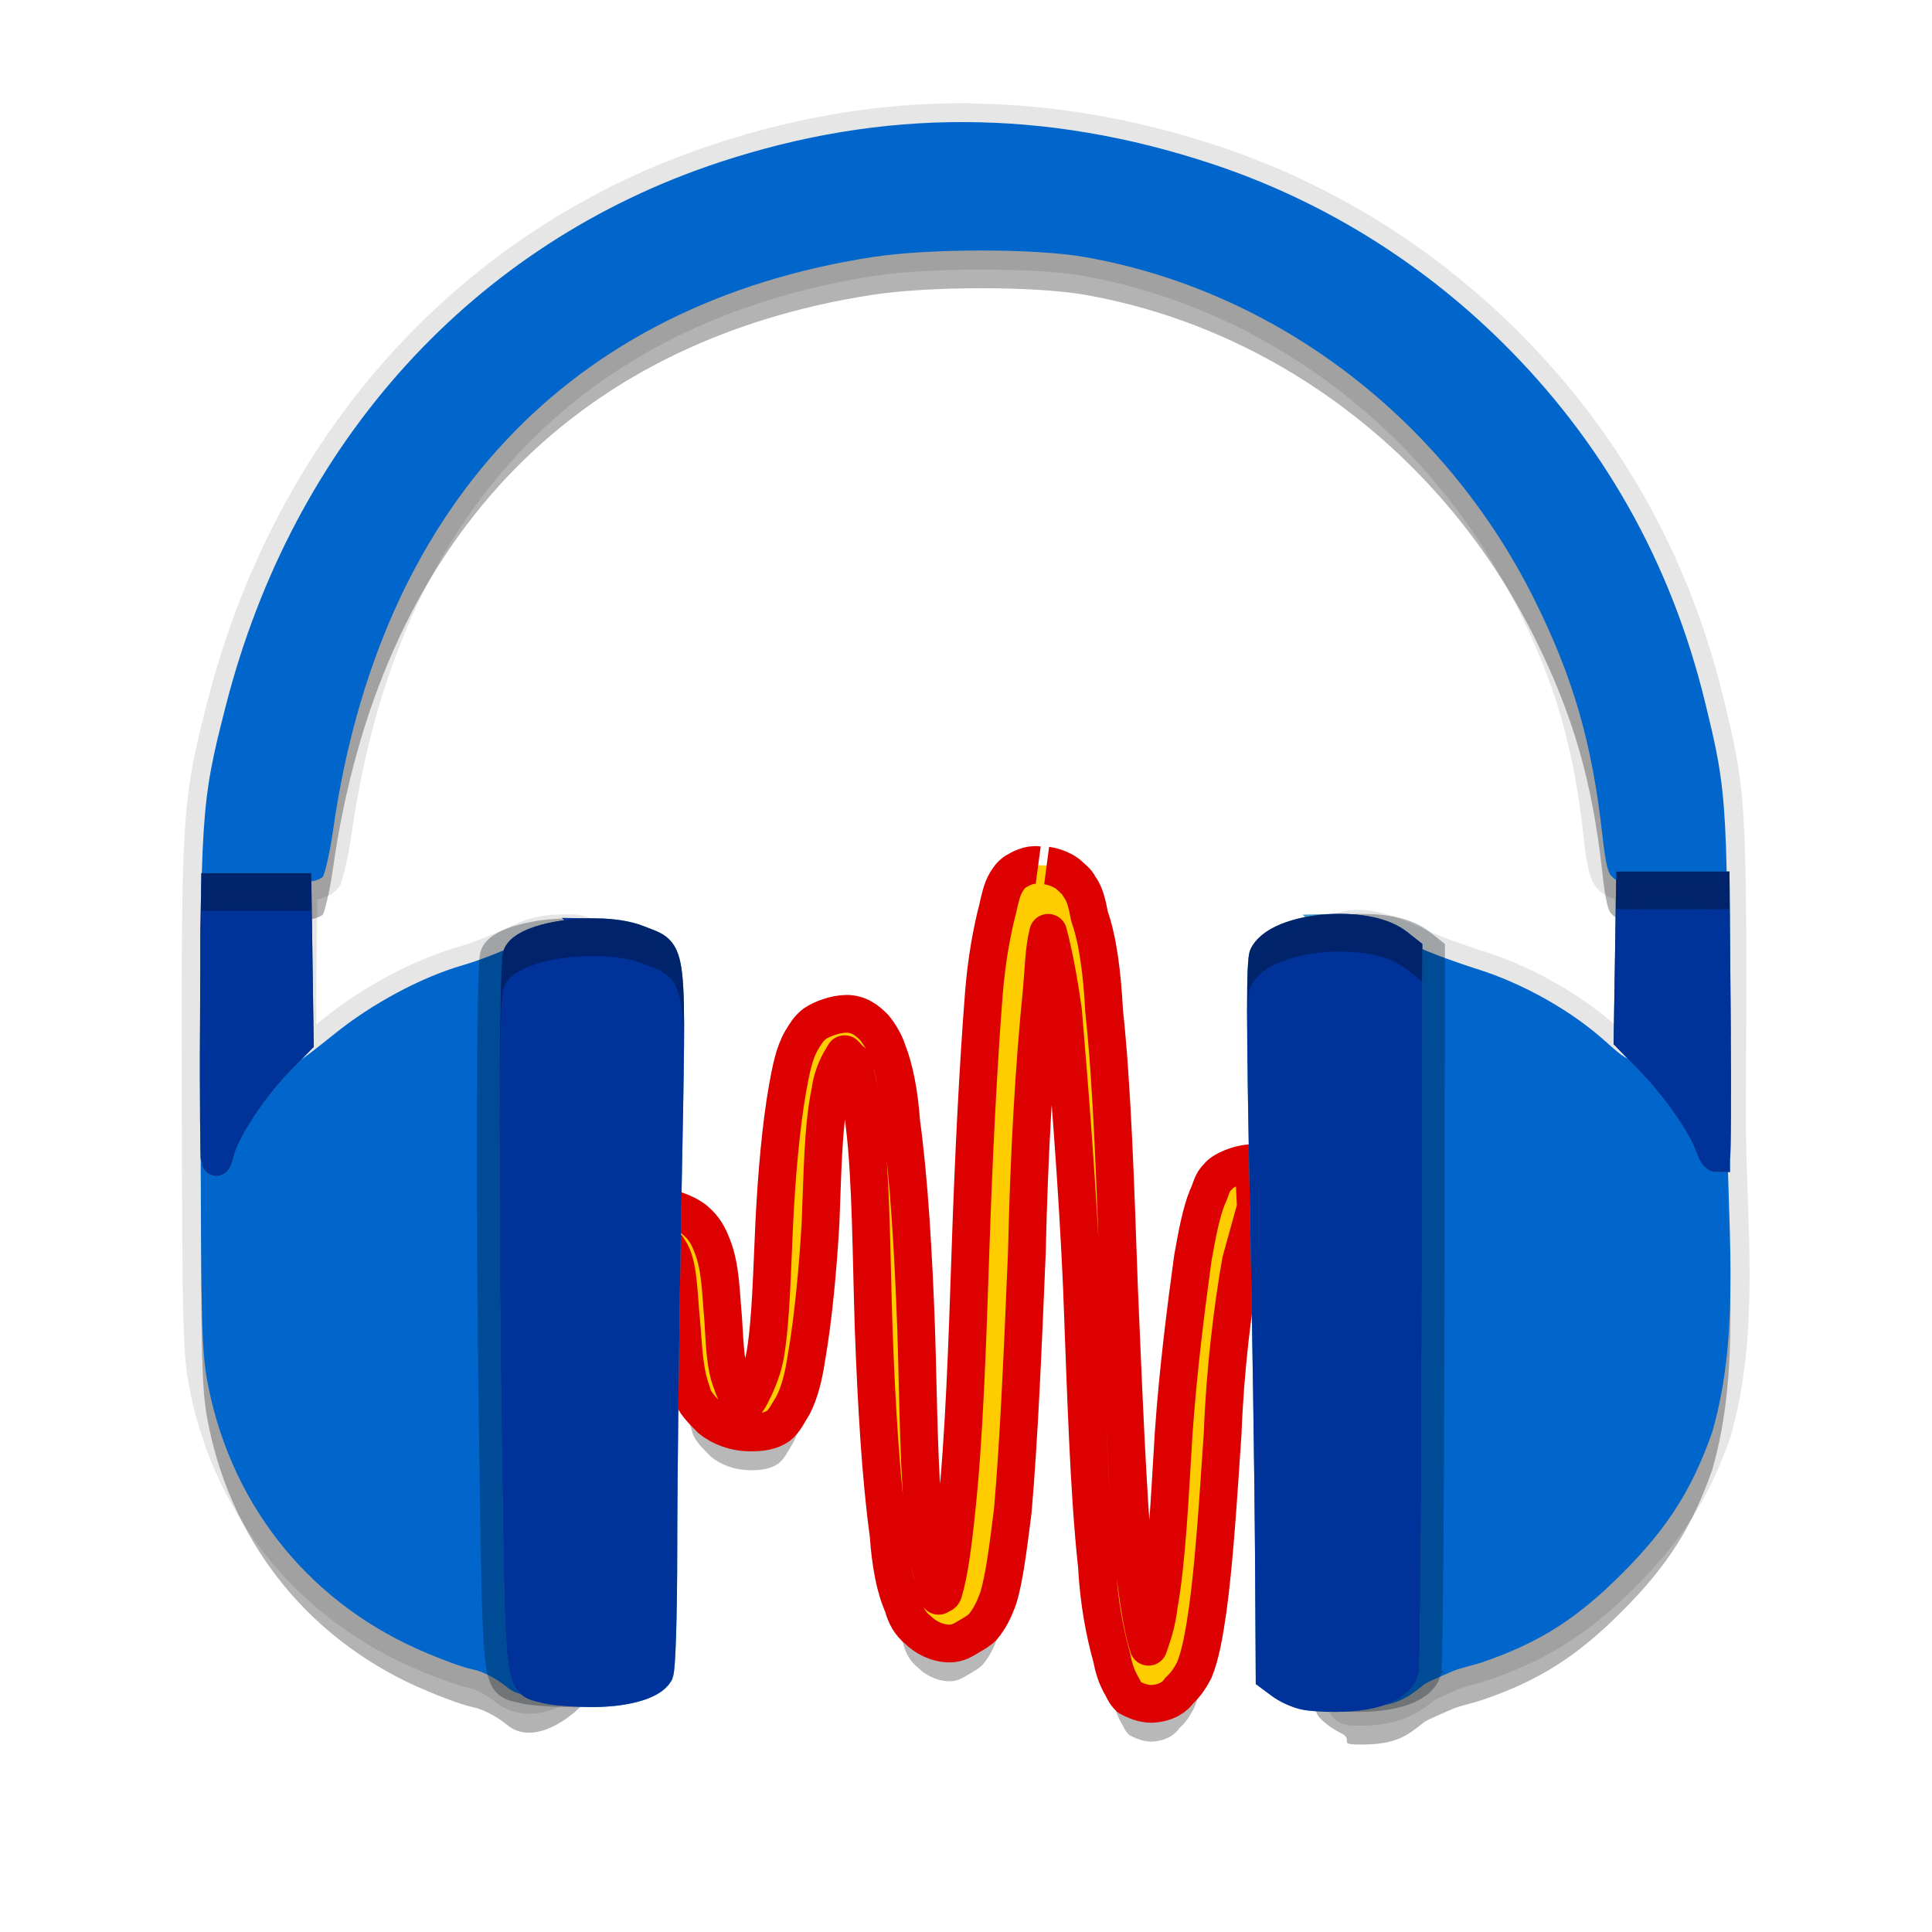 <?xml version="1.0" encoding="UTF-8" standalone="no"?>
<svg
   xmlns:dc="http://purl.org/dc/elements/1.1/"
   xmlns:cc="http://creativecommons.org/ns#"
   xmlns:rdf="http://www.w3.org/1999/02/22-rdf-syntax-ns#"
   xmlns:svg="http://www.w3.org/2000/svg"
   xmlns="http://www.w3.org/2000/svg"
   xmlns:sodipodi="http://sodipodi.sourceforge.net/DTD/sodipodi-0.dtd"
   xmlns:inkscape="http://www.inkscape.org/namespaces/inkscape"
   width="512"
   height="512"
   version="1.1"
   viewBox="0 0 384 384"
   id="svg22"
   sodipodi:docname="audacity.svg"
   inkscape:version="0.92.4 5da689c313, 2019-01-14">
  <defs
     id="defs26" />
  <sodipodi:namedview
     pagecolor="#ffffff"
     bordercolor="#666666"
     borderopacity="1"
     objecttolerance="10"
     gridtolerance="10"
     guidetolerance="10"
     inkscape:pageopacity="0"
     inkscape:pageshadow="2"
     inkscape:window-width="1366"
     inkscape:window-height="710"
     id="namedview24"
     showgrid="false"
     inkscape:zoom="0.4609375"
     inkscape:cx="-82.440678"
     inkscape:cy="240.81356"
     inkscape:window-x="0"
     inkscape:window-y="25"
     inkscape:window-maximized="1"
     inkscape:current-layer="svg22" />
  <path
     d="m191.74 20.512c-16.676-0.056-33.285 2.683-49.922 8.174-50.084 16.532-86.836 57.057-100.57 110.67-2.492 9.724-3.853 15.468-4.508 25.617-0.655 10.149-0.654 24.685-0.609 52.82 0.078 47.17 0.218 51.716 1.658 58.793 5.183 25.477 22.022 45.648 45.73 55.496h4e-3c2.47 1.024 5.104 2.095 7.928 2.943 1.361 0.409 2.393 0.595 2.814 0.766 1.751 0.711 3.469 1.879 3.92 2.269l2e-3 2e-3c2.441 2.115 5.634 2.83 8.44 2.484 2.806-0.346 5.332-1.542 7.6-3.062 4.528-3.035 8.144-7.229 9.707-11.574 0.369-1 0.221-0.901 0.238-1.068 0.018-0.172 0.029-0.321 0.039-0.49 0.021-0.338 0.039-0.741 0.057-1.217 0.035-0.951 0.068-2.18 0.1-3.492l0.01-0.383-0.068-0.375c-0.649-3.583-1.024-7.239-1.006-10.951l0.492-98.199c0.022-4.447 0.491-8.762 1.381-12.916l0.443-2.068-3.033-2.852c-0.126-0.118-0.321-1.218-0.91-3.768-0.295-1.275-0.851-2.996-2.363-4.381-1.512-1.385-3.665-2.007-5.906-2.018h-2e-3c-5.602-0.024-8.325 0.574-12.742 2.766-2.319 1.149-7.02 2.965-9.711 3.74h-2e-3c-8.91 2.572-19.009 8.016-26.875 14.383v2e-3c-0.454 0.368-0.756 0.593-1.19 0.939-0.02-2.962-0.032-6.295 0.014-10.324l0.166-14.402-1.016 0.111c1.034-0.113 1.917-0.371 2.666-0.684 0.747-0.311 1.231-0.444 2.131-1.367 1.154-1.176 0.841-1.245 0.953-1.535 0.113-0.292 0.199-0.558 0.291-0.861 0.183-0.607 0.375-1.344 0.58-2.221 0.41-1.754 0.86-4.048 1.219-6.58 8.965-63.227 45.269-101.79 104.05-110.89h2e-3c10.611-1.646 32.062-1.609 41.096-0.014h2e-3c36.757 6.483 69.148 31.112 86.52 65.922 7.584 15.203 11.213 27.723 13.193 45.633v2e-3c0.343 3.095 0.635 5.095 1.018 6.656 0.383 1.562 0.98 3.009 2.148 4.045l8e-3 8e-3c-0.2-0.176 1.107 1.267 2.961 1.529 0.016 0.069 0.012 0.035 0.031 0.131 0.323 1.647 0.449 6.246 0.443 14.621-2e-3 3.99-0.082 7.614-0.193 10.51-7.176-6.353-16.885-11.813-26.363-14.799-4.161-1.309-9.632-3.364-11.367-4.193h-2e-3c-4.049-1.933-7.83-3.498-11.717-3.938-3.887-0.439-8.059 0.585-11.213 3.529l-3.564 3.334 0.027 2.356 0.066 0.34c0.759 3.841 1.164 7.807 1.164 11.875v113.91c0 3.379-0.291 6.699-0.822 9.945l-0.06 0.367 0.014 0.373c0.068 1.919 0.156 3.407 0.289 4.613 0.133 1.206 0.133 1.995 0.822 3.342l2e-3 6e-3 4e-3 4e-3c0.806 1.564 1.707 2.246 2.772 3.096 0.878 0.701 1.903 1.312 2.947 1.883 0.147 0.479 0.374 0.999 0.754 1.445 0.792 0.929 1.677 1.227 2.262 1.381 1.17 0.308 1.934 0.274 3.299 0.271h2e-3c7.308-0.013 11.198-2.272 14.824-5.197l0.078-0.064c-0.248 0.223-0.138 0.104 0.105-0.019 0.299-0.152 0.76-0.368 1.275-0.598 1.031-0.46 2.278-0.982 3.293-1.438h2e-3l2e-3 -2e-3c1.037-0.467 3.125-0.853 5.574-1.68h6e-3c11.811-4.007 20.125-9.277 29.471-18.65 9.275-9.307 14.584-17.633 18.732-29.426l0.035-0.098 0.029-0.1c6.216-21.347 2.975-44.185 3.102-64.861v-8e-3c0.121-30.722 0.172-46.388-0.395-56.918-0.566-10.53-1.807-15.958-4.088-25.299-6.956-28.484-20.93-53.205-41.566-73.512v-2e-3c-16.769-16.497-36.844-28.809-58.928-36.123h-2e-3c-16.391-5.428-32.637-8.212-48.836-8.42l-0.072-0.061zm-133.71 186.81c-0.035 0.025-0.111 0.083-0.143 0.105-0.013 9e-3 -0.011 7e-3 -0.023 0.016 0.031-0.042 0.056-0.072 0.166-0.121z"
     color="#000000"
     color-rendering="auto"
     dominant-baseline="auto"
     image-rendering="auto"
     opacity=".1"
     shape-rendering="auto"
     solid-color="#000000"
     style="font-feature-settings:normal;font-variant-alternates:normal;font-variant-caps:normal;font-variant-ligatures:normal;font-variant-numeric:normal;font-variant-position:normal;isolation:auto;mix-blend-mode:normal;shape-padding:0;text-decoration-color:#000000;text-decoration-line:none;text-decoration-style:solid;text-indent:0;text-orientation:mixed;text-transform:none;white-space:normal"
     id="path2" />
  <path
     d="m206.35 179.46c-1.801-0.242-3.441 0.66-4.543 1.316-1.02 0.719-1.32 1.312-1.797 2.031-0.863 1.438-1.262 3.285-1.723 5.379-1.098 4.231-2.18 9.852-2.738 16.832-1.102 13.965-2.043 32.523-2.66 51.086-0.621 18.621-1.262 37.242-2.742 51.082-0.699 6.922-1.48 13.016-2.66 16.836-0.16 0.473-0.781 0.352-0.941 0.656-1.02-2.871-2.098-7.289-2.66-12.773-1.32-10.98-1.32-25.539-1.797-40.344-0.543-14.863-1.402-29.711-2.961-41-0.402-5.668-1.32-10.512-2.742-14.145-0.621-1.852-1.559-3.348-2.66-4.723-1.32-1.312-2.961-2.688-5.461-2.688-2.18 0-4.918 1.008-6.32 1.969-1.32 1.008-1.879 2.094-2.66 3.348-1.48 2.625-2.039 5.668-2.738 9.426-1.32 7.453-2.184 17.246-2.66 26.855-0.461 9.609-0.621 19.215-1.801 26.199-0.621 3.465-2.102 6.445-2.961 8.109-0.398 0.781-0.781 1.191-0.941 1.312-0.238 0-0.617-0.41-0.938-0.656-0.543-0.41-1.32-1.727-1.801-3.344-1.32-3.164-1.402-7.883-1.723-12.77-0.457-4.828-0.457-9.961-2.098-14.148-0.781-2.094-1.641-3.758-3.602-5.375-2.102-1.605-5.781-2.812-8.98-2.691l-1.5 7.777 1.961-1.312 2.098 0.656c0.402 0.305 1.262 1.129 1.961 2.688 1.32 2.981 1.32 7.988 1.801 12.77 0.461 4.828 0.461 9.961 2.102 14.332 0.398 2.09 2.039 3.512 3.82 5.375 2.039 1.664 4.84 2.691 7.961 2.691 2.098 0 3.898-0.246 5.461-1.316 1.258-0.961 2.039-2.75 2.898-4.062 1.32-2.566 2.102-5.668 2.66-9.363 1.32-7.516 2.262-17.25 2.82-26.855 0.398-9.609 0.461-19.34 1.961-26.262 0.461-3.512 1.879-5.789 2.82-7.332 0.461 0.414 0.539 0.719 1.32 1.312 1.02 2.918 2.098 7.332 2.66 12.773 1.32 11.148 1.32 25.539 1.801 40.449 0.539 14.805 1.398 29.605 2.961 40.941 0.398 5.668 1.258 10.555 2.898 14.145 0.461 1.848 1.32 3.516 2.961 4.828 1.32 1.312 3.602 2.688 6.32 2.688 1.559 0 2.66-0.715 3.762-1.375 1.02-0.594 2.098-1.191 2.82-1.969 1.32-1.605 2.098-3.164 2.957-5.422 1.32-4.125 2.043-10.391 2.961-17.492 1.262-14.328 2.043-33.121 2.82-51.742 0.402-18.742 1.48-37.348 2.902-51.207 0.461-5.07 0.461-8.598 1.32-12.051 1.098 4.172 2.039 9.012 2.961 15.582 1.258 14.926 2.898 35.211 3.758 55.023 0.781 20.105 1.32 40.102 2.961 55.133 0.398 7.453 1.641 13.609 2.902 18.086 0.457 2.324 0.938 3.82 1.797 5.426 0.461 0.715 0.863 1.906 1.723 2.688 1.32 0.719 2.961 1.375 4.598 1.312 2.902-0.184 4.543-1.434 5.402-2.688 1.32-1.191 2.102-2.445 2.961-4.062 1.258-3.102 1.961-7.227 2.66-12.055 1.32-9.609 2.102-22.379 2.961-34.965 0.461-12.527 2-25.008 3.637-34.25l2.961-10.68-0.43-8.785c-2.898 0-6.231 1.5-7.09 2.691-1.32 1.25-1.32 2.504-2.098 4.062-1.262 3.102-2.043 7.285-2.902 12.113-1.32 9.609-2.961 22.379-3.82 34.906-0.781 12.59-1.32 25.07-2.961 34.25-0.398 3.469-1.258 5.789-2.039 8.113-1.32-4.066-2.039-9.734-2.961-16.836-1.262-14.742-2.039-34.492-2.898-54.477-0.703-19.934-1.32-39.793-2.961-55.07-0.402-7.637-1.262-14.145-2.902-18.789-0.461-2.383-0.859-4.414-2.098-6.035-0.402-0.898-1.102-1.312-1.883-2.09-0.699-0.719-2.66-1.727-4.539-1.973"
     fill="#171313"
     opacity=".3"
     id="path4" />
  <path
     d="m191.73 31.762c-16.258-0.055-32.449 2.609-48.734 7.984-48.875 16.133-84.664 55.539-98.117 108.04-4.973 19.406-5.09 21.234-5 77.5 0.078 47.164 0.191 51.219 1.582 58.051 4.945 24.312 20.871 43.383 43.496 52.781 2.449 1.016 4.969 2.035 7.57 2.816 0.988 0.297 2.144 0.477 3.141 0.879 2.188 0.887 4.062 2.125 4.973 2.914 6.516 5.644 17.551-4.398 19.773-10.605 0.07-0.188 0.141-2.461 0.203-5.07-0.684-3.773-1.086-7.66-1.066-11.637l0.492-98.199c0.023-4.699 0.52-9.273 1.465-13.684l-1.492-1.402c-3.094-2.91-0.016-9.117-6.629-9.148-5.469-0.023-6.801 0.262-11.059 2.375-2.664 1.32-7.316 3.113-10.34 3.984-8.254 2.383-18.113 7.672-25.555 13.695-3.66 2.965-6.84 5.383-7.07 5.383-0.227 0-0.324-7.973-0.215-17.723l0.203-17.727 2.289-0.25c1.258-0.137 2.25-0.66 2.523-0.941 0.277-0.281 1.328-4.285 2.012-9.105 9.137-64.437 47.027-104.76 107.19-114.07 11.309-1.754 32.395-1.754 42.324 0 37.984 6.699 71.336 32.098 89.223 67.941 7.742 15.52 11.551 28.668 13.566 46.895 0.672 6.059 1.172 7.641 1.926 8.309 0.297 0.262 0.492 0.574 1.004 0.641 3.555 0.461 3.715 1.684 3.703 18.457-4e-3 8.621-0.324 16.16-0.699 16.754-0.539 0.848-1.652 0.199-5.269-3.074-6.719-6.078-16.359-11.527-25.465-14.395-4.309-1.355-9.645-3.328-11.859-4.387-7.82-3.734-13.988-5.5-18.754-1.051l-2.356 2.203 4e-3 0.359c0.805 4.074 1.234 8.285 1.234 12.602v113.91c0 3.594-0.309 7.117-0.871 10.551 0.133 3.738 0.352 5.695 0.703 6.383 0.539 1.047 2.644 2.727 4.676 3.734 2.992 1.484-1.031 2.316 4.019 2.309 6.754-0.012 8.938-1.512 12.477-4.367 0.551-0.516 3.691-1.777 5.57-2.621 1.719-0.773 3.856-1.117 5.914-1.812 11.398-3.867 18.945-8.645 28.02-17.746 9.008-9.039 13.844-16.629 17.852-28.023 5.91-20.297 2.824-42.777 2.953-63.836 0.242-61.441 0.18-62.66-4.375-81.312-6.801-27.848-20.399-51.895-40.555-71.73-16.367-16.102-35.941-28.105-57.477-35.238-16.539-5.477-32.859-8.242-49.121-8.293z"
     opacity=".3"
     id="path6" />
  <path
     d="m206.35 171.96c-1.801-0.242-3.441 0.66-4.543 1.316-1.02 0.719-1.32 1.312-1.797 2.031-0.863 1.438-1.262 3.285-1.723 5.379-1.098 4.231-2.18 9.852-2.738 16.832-1.102 13.965-2.043 32.523-2.66 51.086-0.621 18.621-1.262 37.242-2.742 51.082-0.699 6.922-1.48 13.016-2.66 16.836-0.16 0.473-0.781 0.352-0.941 0.656-1.02-2.871-2.098-7.289-2.66-12.773-1.32-10.98-1.32-25.539-1.797-40.344-0.543-14.863-1.402-29.711-2.961-41-0.402-5.668-1.32-10.512-2.742-14.145-0.621-1.852-1.559-3.348-2.66-4.723-1.32-1.312-2.961-2.688-5.461-2.688-2.18 0-4.918 1.008-6.32 1.969-1.32 1.008-1.879 2.094-2.66 3.348-1.48 2.625-2.039 5.668-2.738 9.426-1.32 7.453-2.184 17.246-2.66 26.855-0.461 9.609-0.621 19.215-1.801 26.199-0.621 3.465-2.102 6.445-2.961 8.109-0.398 0.781-0.781 1.191-0.941 1.312-0.238 0-0.617-0.41-0.938-0.656-0.543-0.41-1.32-1.727-1.801-3.344-1.32-3.164-1.402-7.883-1.723-12.77-0.457-4.828-0.457-9.961-2.098-14.148-0.781-2.094-1.641-3.758-3.602-5.375-2.102-1.605-5.781-2.812-8.98-2.691l-1.5 7.777 1.961-1.312 2.098 0.656c0.402 0.305 1.262 1.129 1.961 2.688 1.32 2.981 1.32 7.988 1.801 12.77 0.461 4.828 0.461 9.961 2.102 14.332 0.398 2.09 2.039 3.512 3.82 5.375 2.039 1.664 4.84 2.691 7.961 2.691 2.098 0 3.898-0.246 5.461-1.316 1.258-0.961 2.039-2.75 2.898-4.062 1.32-2.566 2.102-5.668 2.66-9.363 1.32-7.516 2.262-17.25 2.82-26.855 0.398-9.609 0.461-19.34 1.961-26.262 0.461-3.512 1.879-5.789 2.82-7.332 0.461 0.414 0.539 0.719 1.32 1.312 1.02 2.918 2.098 7.332 2.66 12.773 1.32 11.148 1.32 25.539 1.801 40.449 0.539 14.805 1.398 29.605 2.961 40.941 0.398 5.668 1.258 10.555 2.898 14.145 0.461 1.848 1.32 3.516 2.961 4.828 1.32 1.312 3.602 2.688 6.32 2.688 1.559 0 2.66-0.715 3.762-1.375 1.02-0.594 2.098-1.191 2.82-1.969 1.32-1.605 2.098-3.164 2.957-5.422 1.32-4.125 2.043-10.391 2.961-17.492 1.262-14.328 2.043-33.121 2.82-51.742 0.402-18.742 1.48-37.348 2.902-51.207 0.461-5.07 0.461-8.598 1.32-12.051 1.098 4.172 2.039 9.012 2.961 15.582 1.258 14.926 2.898 35.211 3.758 55.023 0.781 20.105 1.32 40.102 2.961 55.133 0.398 7.453 1.641 13.609 2.902 18.086 0.457 2.324 0.938 3.82 1.797 5.426 0.461 0.715 0.863 1.906 1.723 2.688 1.32 0.719 2.961 1.375 4.598 1.312 2.902-0.184 4.543-1.434 5.402-2.688 1.32-1.191 2.102-2.445 2.961-4.062 1.258-3.102 1.961-7.227 2.66-12.055 1.32-9.609 2.102-22.379 2.961-34.965 0.461-12.527 2-25.008 3.637-34.25l2.961-10.68-0.43-8.785c-2.898 0-6.231 1.5-7.09 2.691-1.32 1.25-1.32 2.504-2.098 4.062-1.262 3.102-2.043 7.285-2.902 12.113-1.32 9.609-2.961 22.379-3.82 34.906-0.781 12.59-1.32 25.07-2.961 34.25-0.398 3.469-1.258 5.789-2.039 8.113-1.32-4.066-2.039-9.734-2.961-16.836-1.262-14.742-2.039-34.492-2.898-54.477-0.703-19.934-1.32-39.793-2.961-55.07-0.402-7.637-1.262-14.145-2.902-18.789-0.461-2.383-0.859-4.414-2.098-6.035-0.402-0.898-1.102-1.312-1.883-2.09-0.699-0.719-2.66-1.727-4.539-1.973"
     fill="#fff"
     id="path8"
     style="fill:#ffcc00;stroke:#dc0000;stroke-opacity:1;stroke-width:7.5;stroke-miterlimit:4;stroke-dasharray:none;paint-order:stroke fill markers;stroke-linejoin:round" />
  <path
     d="m191.73 24.262c-16.258-0.055-32.449 2.609-48.734 7.984-48.875 16.133-84.664 55.539-98.117 108.04-4.973 19.406-5.09 21.234-5 77.5 0.078 47.164 0.191 51.219 1.582 58.051 4.945 24.312 20.871 43.383 43.496 52.781 2.449 1.016 4.969 2.035 7.57 2.816 0.988 0.297 2.144 0.477 3.141 0.879 2.188 0.887 4.062 2.125 4.973 2.914 6.516 5.644 17.551-4.398 19.773-10.605 0.07-0.188 0.141-2.461 0.203-5.07-0.684-3.773-1.086-7.66-1.066-11.637l0.492-98.199c0.023-4.699 0.52-9.273 1.465-13.684l-1.492-1.402c-3.094-2.91-0.016-9.117-6.629-9.148-5.469-0.023-6.801 0.262-11.059 2.375-2.664 1.32-7.316 3.113-10.34 3.984-8.254 2.383-18.113 7.672-25.555 13.695-3.66 2.965-6.84 5.383-7.07 5.383-0.227 0-0.324-7.973-0.215-17.723l0.203-17.727 2.289-0.25c1.258-0.137 2.25-0.66 2.523-0.941 0.277-0.281 1.328-4.285 2.012-9.105 9.137-64.438 47.027-104.76 107.19-114.07 11.309-1.754 32.395-1.754 42.324 0 37.984 6.699 71.336 32.098 89.223 67.941 7.742 15.52 11.551 28.668 13.566 46.895 0.672 6.059 1.172 7.641 1.926 8.309 0.297 0.262 0.492 0.574 1.004 0.641 3.555 0.461 3.715 1.684 3.703 18.457-0.004 8.621-0.324 16.16-0.699 16.754-0.539 0.848-1.652 0.199-5.269-3.074-6.719-6.078-16.359-11.527-25.465-14.395-4.309-1.355-9.645-3.328-11.859-4.387-7.82-3.734-13.988-5.5-18.754-1.051l-2.356 2.203 0.004 0.359c0.805 4.074 1.234 8.285 1.234 12.602v113.91c0 3.594-0.309 7.117-0.871 10.551 0.133 3.738 0.352 5.695 0.703 6.383 0.539 1.047 2.644 2.727 4.676 3.734 2.992 1.484-1.031 2.316 4.019 2.309 6.754-0.012 8.938-1.512 12.477-4.367 0.551-0.516 3.691-1.777 5.57-2.621 1.719-0.773 3.856-1.117 5.914-1.812 11.398-3.867 18.945-8.645 28.02-17.746 9.008-9.039 13.844-16.629 17.852-28.023 5.91-20.297 2.824-42.777 2.953-63.836 0.242-61.441 0.18-62.66-4.375-81.312-6.801-27.848-20.398-51.895-40.555-71.73-16.367-16.102-35.941-28.105-57.477-35.238-16.539-5.477-32.859-8.242-49.121-8.293z"
     fill="#fff"
     id="path10"
     style="fill:#0066cc" />
  <path
     transform="scale(.75)"
     d="m431.96 234.64-0.302 20.438-0.323 20.193 5.443 5.594c6.141 6.312 12.802 15.25 15.578 21.62 1.031 2.359 1.292 3.927 2.396 4.432 0.01 0.005 0.021 0.01 0.031 0.01v-0.005c0.266-0.661 0.354-16.375 0.188-36.141h0.005l-0.297-36.141zm-374.97 0.427-0.198 11.938-0.089 24.234c-0.156 19.891 0.094 35.932 0.188 36.167 0.833 2.115 1.307-1.995 2.333-4.438 2.672-6.38 8.958-15.448 14.995-21.641l5.219-5.354-0.583-40.906zm296.89 10.797c-8.37 0.208-16.734 2.734-19.047 7.057-0.885 1.651-0.875 17.688 0.031 63.865 0.672 33.917 1.302 76.505 1.406 94.651l0.193 32.99 2.713 2.021c1.74 1.302 4.287 2.427 6.208 2.912l0.286 0.057c0.479 0.12 0.859 0.172 1.646 0.26 2.375 0.271 5.87 0.385 8.896 0.26 8.854-0.37 14.792-2.917 16-6.849 0.026-0.073 0.047-0.151 0.068-0.224 0-0.01 0.005-0.021 0.005-0.031 0.016-0.068 0.026-0.172 0.042-0.318 0.38-4.495 0.734-46.745 0.802-96.526l0.12-94.052-2.672-2.104c-3.677-2.891-10.193-4.13-16.698-3.969zm-195.97 1.188c-9.557-0.12-19.911 2.38-21.016 6.188-1.01 3.5-1.13 71.766-0.229 129.22 1.057 67.505 0.531 63.193 7.979 65.276 1.729 0.479 6.958 0.917 11.63 0.964 9.271 0.094 16.641-1.938 18.448-5.088 0.625-1.083 1.068-15.167 1.078-33.911 0.005-17.63 0.516-59.411 1.125-92.849 1.26-68.667 1.76-64.094-7.432-67.885-3.068-1.266-7.245-1.859-11.583-1.917z"
     fill="#429cce"
     fill-opacity=".996"
     stroke="#429cce"
     stroke-opacity=".996"
     stroke-width="7.365"
     id="path12" />
  <g
     fill-opacity=".996"
     id="g20">
    <path
       d="m270.49 181.62-0.652 0.016c-3.393 0.085-6.768 0.623-9.689 1.645-2.921 1.021-5.546 2.462-6.961 5.106-0.524 0.976-0.449 1.334-0.525 1.967-0.076 0.632-0.129 1.39-0.172 2.352-0.086 1.923-0.125 4.648-0.123 8.414 4e-3 7.532 0.176 19.203 0.516 36.525 0.504 25.426 0.977 57.379 1.055 70.949l0.152 26.119 3.135 2.334c1.729 1.294 3.771 2.181 5.635 2.65l0.066 0.018 0.281 0.057-0.127-0.029c0.509 0.127 0.983 0.191 1.592 0.26 1.997 0.228 4.671 0.311 7.098 0.211h2e-3c3.559-0.149 6.621-0.715 9.123-1.787 2.497-1.069 4.613-2.764 5.394-5.283 0.033-0.103 0.069-0.219 0.074-0.236l0.105-0.371v-0.225c1e-3 -0.024 0.017-0.105 0.019-0.127l4e-3 -0.033 2e-3 -0.031c0.099-1.169 0.151-3.629 0.217-7.67s0.127-9.49 0.182-16c0.108-13.019 0.187-30.28 0.213-48.953l0.092-71.883-3.059-2.408-2e-3 -2e-3c-3.533-2.777-8.542-3.591-13.576-3.549zm-156.53 0.906c-3.837-0.048-7.761 0.411-11.031 1.316-1.635 0.453-3.107 1.007-4.387 1.777-1.28 0.77-2.525 1.794-3.031 3.539v2e-3l-2e-3 2e-3c-0.212 0.735-0.186 1.007-0.232 1.594-0.047 0.587-0.087 1.317-0.125 2.205-0.075 1.776-0.139 4.173-0.191 7.107-0.105 5.868-0.165 13.87-0.182 23.137-0.033 18.533 0.113 42.118 0.451 63.684 0.396 25.308 0.464 37.03 1.215 43.17 0.375 3.07 0.892 5.11 2.471 6.578 1.578 1.468 3.15 1.5 4.316 1.826h4e-3l2e-3 2e-3c1.13 0.313 2.389 0.435 4.043 0.572 1.654 0.137 3.563 0.232 5.391 0.25 3.686 0.037 7.02-0.335 9.779-1.096 2.757-0.76 5.12-1.741 6.477-4.102v-2e-3c0.668-1.159 0.446-1.262 0.514-1.754 0.067-0.493 0.121-1.066 0.172-1.762 0.102-1.392 0.188-3.253 0.26-5.525 0.144-4.545 0.229-10.719 0.232-17.77v-2e-3c4e-3 -13.171 0.387-44.522 0.844-69.586 0.473-25.742 0.842-37.618 0.137-44.055-0.352-3.219-1.051-5.458-2.647-6.99s-3.223-1.833-4.773-2.473c-2.836-1.17-6.221-1.601-9.703-1.647zm167.09 148.86-6e-3 0.016 2e-3 -0.014c-0.024 0.085-0.029 0.089 4e-3 -2e-3zm5.418 0.736-4e-3 0.035v-0.012c0 0.913 0.956-0.023 4e-3 -0.023z"
       color="#000000"
       color-rendering="auto"
       dominant-baseline="auto"
       fill="#000d14"
       image-rendering="auto"
       opacity=".3"
       shape-rendering="auto"
       solid-color="#000000"
       style="font-feature-settings:normal;font-variant-alternates:normal;font-variant-caps:normal;font-variant-ligatures:normal;font-variant-numeric:normal;font-variant-position:normal;isolation:auto;mix-blend-mode:normal;shape-padding:0;text-decoration-color:#000000;text-decoration-line:none;text-decoration-style:solid;text-indent:0;text-orientation:mixed;text-transform:none;white-space:normal"
       id="path14" />
    <path
       d="m323.97 175.98-0.227 15.328-0.242 15.145 4.082 4.195c4.606 4.734 9.602 11.438 11.684 16.215 0.773 1.77 0.969 2.945 1.797 3.324 8e-3 4e-3 0.016 8e-3 0.023 8e-3v-4e-3c0.199-0.496 0.266-12.281 0.141-27.105h4e-3l-0.223-27.105zm-281.23 0.32-0.148 8.953-0.066 18.176c-0.117 14.918 0.07 26.949 0.141 27.125 0.625 1.586 0.98-1.496 1.75-3.328 2.004-4.785 6.719-11.586 11.246-16.23l3.914-4.016-0.438-30.68zm222.67 8.098c-6.277 0.156-12.551 2.051-14.285 5.293-0.664 1.238-0.656 13.266 0.023 47.898 0.504 25.438 0.977 57.379 1.055 70.988l0.145 24.742 2.035 1.516c1.305 0.977 3.215 1.82 4.656 2.184l0.215 0.043c0.359 0.09 0.645 0.129 1.234 0.195 1.781 0.203 4.402 0.289 6.672 0.195 6.641-0.277 11.094-2.188 12-5.137 0.019-0.055 0.035-0.113 0.051-0.168 0-8e-3 4e-3 -0.016 4e-3 -0.023 0.012-0.051 0.019-0.129 0.031-0.238 0.285-3.371 0.551-35.059 0.602-72.395l0.09-70.539-2.004-1.578c-2.758-2.168-7.644-3.098-12.523-2.977zm-146.98 0.891c-7.168-0.09-14.934 1.785-15.762 4.641-0.758 2.625-0.848 53.824-0.172 96.918 0.793 50.629 0.398 47.395 5.984 48.957 1.297 0.359 5.219 0.688 8.723 0.723 6.953 0.07 12.48-1.453 13.836-3.816 0.469-0.812 0.801-11.375 0.809-25.434 4e-3 -13.223 0.387-44.559 0.844-69.637 0.945-51.5 1.32-48.07-5.574-50.914-2.301-0.949-5.434-1.395-8.688-1.438z"
       fill="#429ccf"
       stroke="#429ccf"
       stroke-opacity=".996"
       stroke-width="5.524"
       id="path16"
       style="fill:#003399;stroke:#003399" />
    <path
       transform="scale(.75)"
       d="m428.33 230.95-0.055 3.627-0.301 20.436-0.348 21.721 0.158 0.162 0.189-11.883 0.301-20.436 0.055-3.627h29.998l0.359 43.506h-0.025c0.026 3.833 0.045 7.556 0.057 11.047 0.026-5.522-0.002-13.102-0.057-21.047h0.025l-0.359-43.506h-29.998zm-374.97 0.428-0.059 3.621-0.199 11.961-0.088 24.258c-0.054 6.934-0.052 13.033-0.031 18.529 0.007-2.807 0.008-5.502 0.031-8.529l0.088-24.258 0.199-11.961 0.059-3.621h29.117l0.516 36.209 0.141-0.145-0.656-46.064h-29.117zm301.29 10.775-0.871 0.021c-4.524 0.113-9.022 0.829-12.918 2.191-3.895 1.362-7.394 3.284-9.281 6.809-0.698 1.302-0.6 1.778-0.701 2.621-0.102 0.843-0.171 1.855-0.229 3.137-0.114 2.564-0.167 6.198-0.164 11.219 8.1e-4 1.521 0.016 3.428 0.027 5.209 0.025-2.562 0.064-4.804 0.137-6.428 0.057-1.282 0.127-2.293 0.229-3.137 0.102-0.843 0.003-1.319 0.701-2.621 1.887-3.525 5.386-5.447 9.281-6.809 3.896-1.362 8.393-2.079 12.918-2.191l0.871-0.021 0.094 0.045c6.712-0.056 13.391 1.028 18.102 4.731l0.002 0.004 4.064 3.201 0.014-9.99-4.078-3.211-0.002-0.004c-4.71-3.703-11.39-4.787-18.102-4.731l-0.094-0.045zm-196.7 1.209c-5.116-0.064-10.349 0.546-14.709 1.754-2.18 0.604-4.142 1.344-5.848 2.371s-3.368 2.392-4.043 4.719v0.002l-0.002 0.002c-0.283 0.98-0.248 1.342-0.311 2.125-0.062 0.783-0.116 1.758-0.166 2.941-0.1 2.368-0.186 5.564-0.256 9.477-0.14 7.824-0.22 18.492-0.242 30.848-0.005 2.728 0.005 5.798 0.006 8.678 0.025-11.752 0.102-22.003 0.236-29.525 0.07-3.912 0.155-7.109 0.256-9.477 0.05-1.184 0.104-2.159 0.166-2.941 0.062-0.783 0.028-1.145 0.311-2.125l0.002-0.002v-0.002c0.675-2.327 2.337-3.692 4.043-4.719s3.667-1.767 5.848-2.371c4.36-1.208 9.593-1.818 14.709-1.754h0.002c4.643 0.061 9.156 0.635 12.938 2.195 2.068 0.853 4.237 1.254 6.365 3.297s3.059 5.029 3.529 9.32c0.289 2.637 0.43 6.082 0.486 10.414 0.094-9.657-0.007-16.032-0.486-20.414-0.47-4.291-1.401-7.277-3.529-9.32s-4.297-2.444-6.365-3.297c-3.782-1.56-8.294-2.134-12.938-2.195h-0.002z"
       color="#000000"
       color-rendering="auto"
       dominant-baseline="auto"
       image-rendering="auto"
       opacity=".3"
       shape-rendering="auto"
       solid-color="#000000"
       style="font-feature-settings:normal;font-variant-alternates:normal;font-variant-caps:normal;font-variant-ligatures:normal;font-variant-numeric:normal;font-variant-position:normal;isolation:auto;mix-blend-mode:normal;shape-padding:0;text-decoration-color:#000000;text-decoration-line:none;text-decoration-style:solid;text-indent:0;text-orientation:mixed;text-transform:none;white-space:normal"
       id="path18" />
  </g>
</svg>
